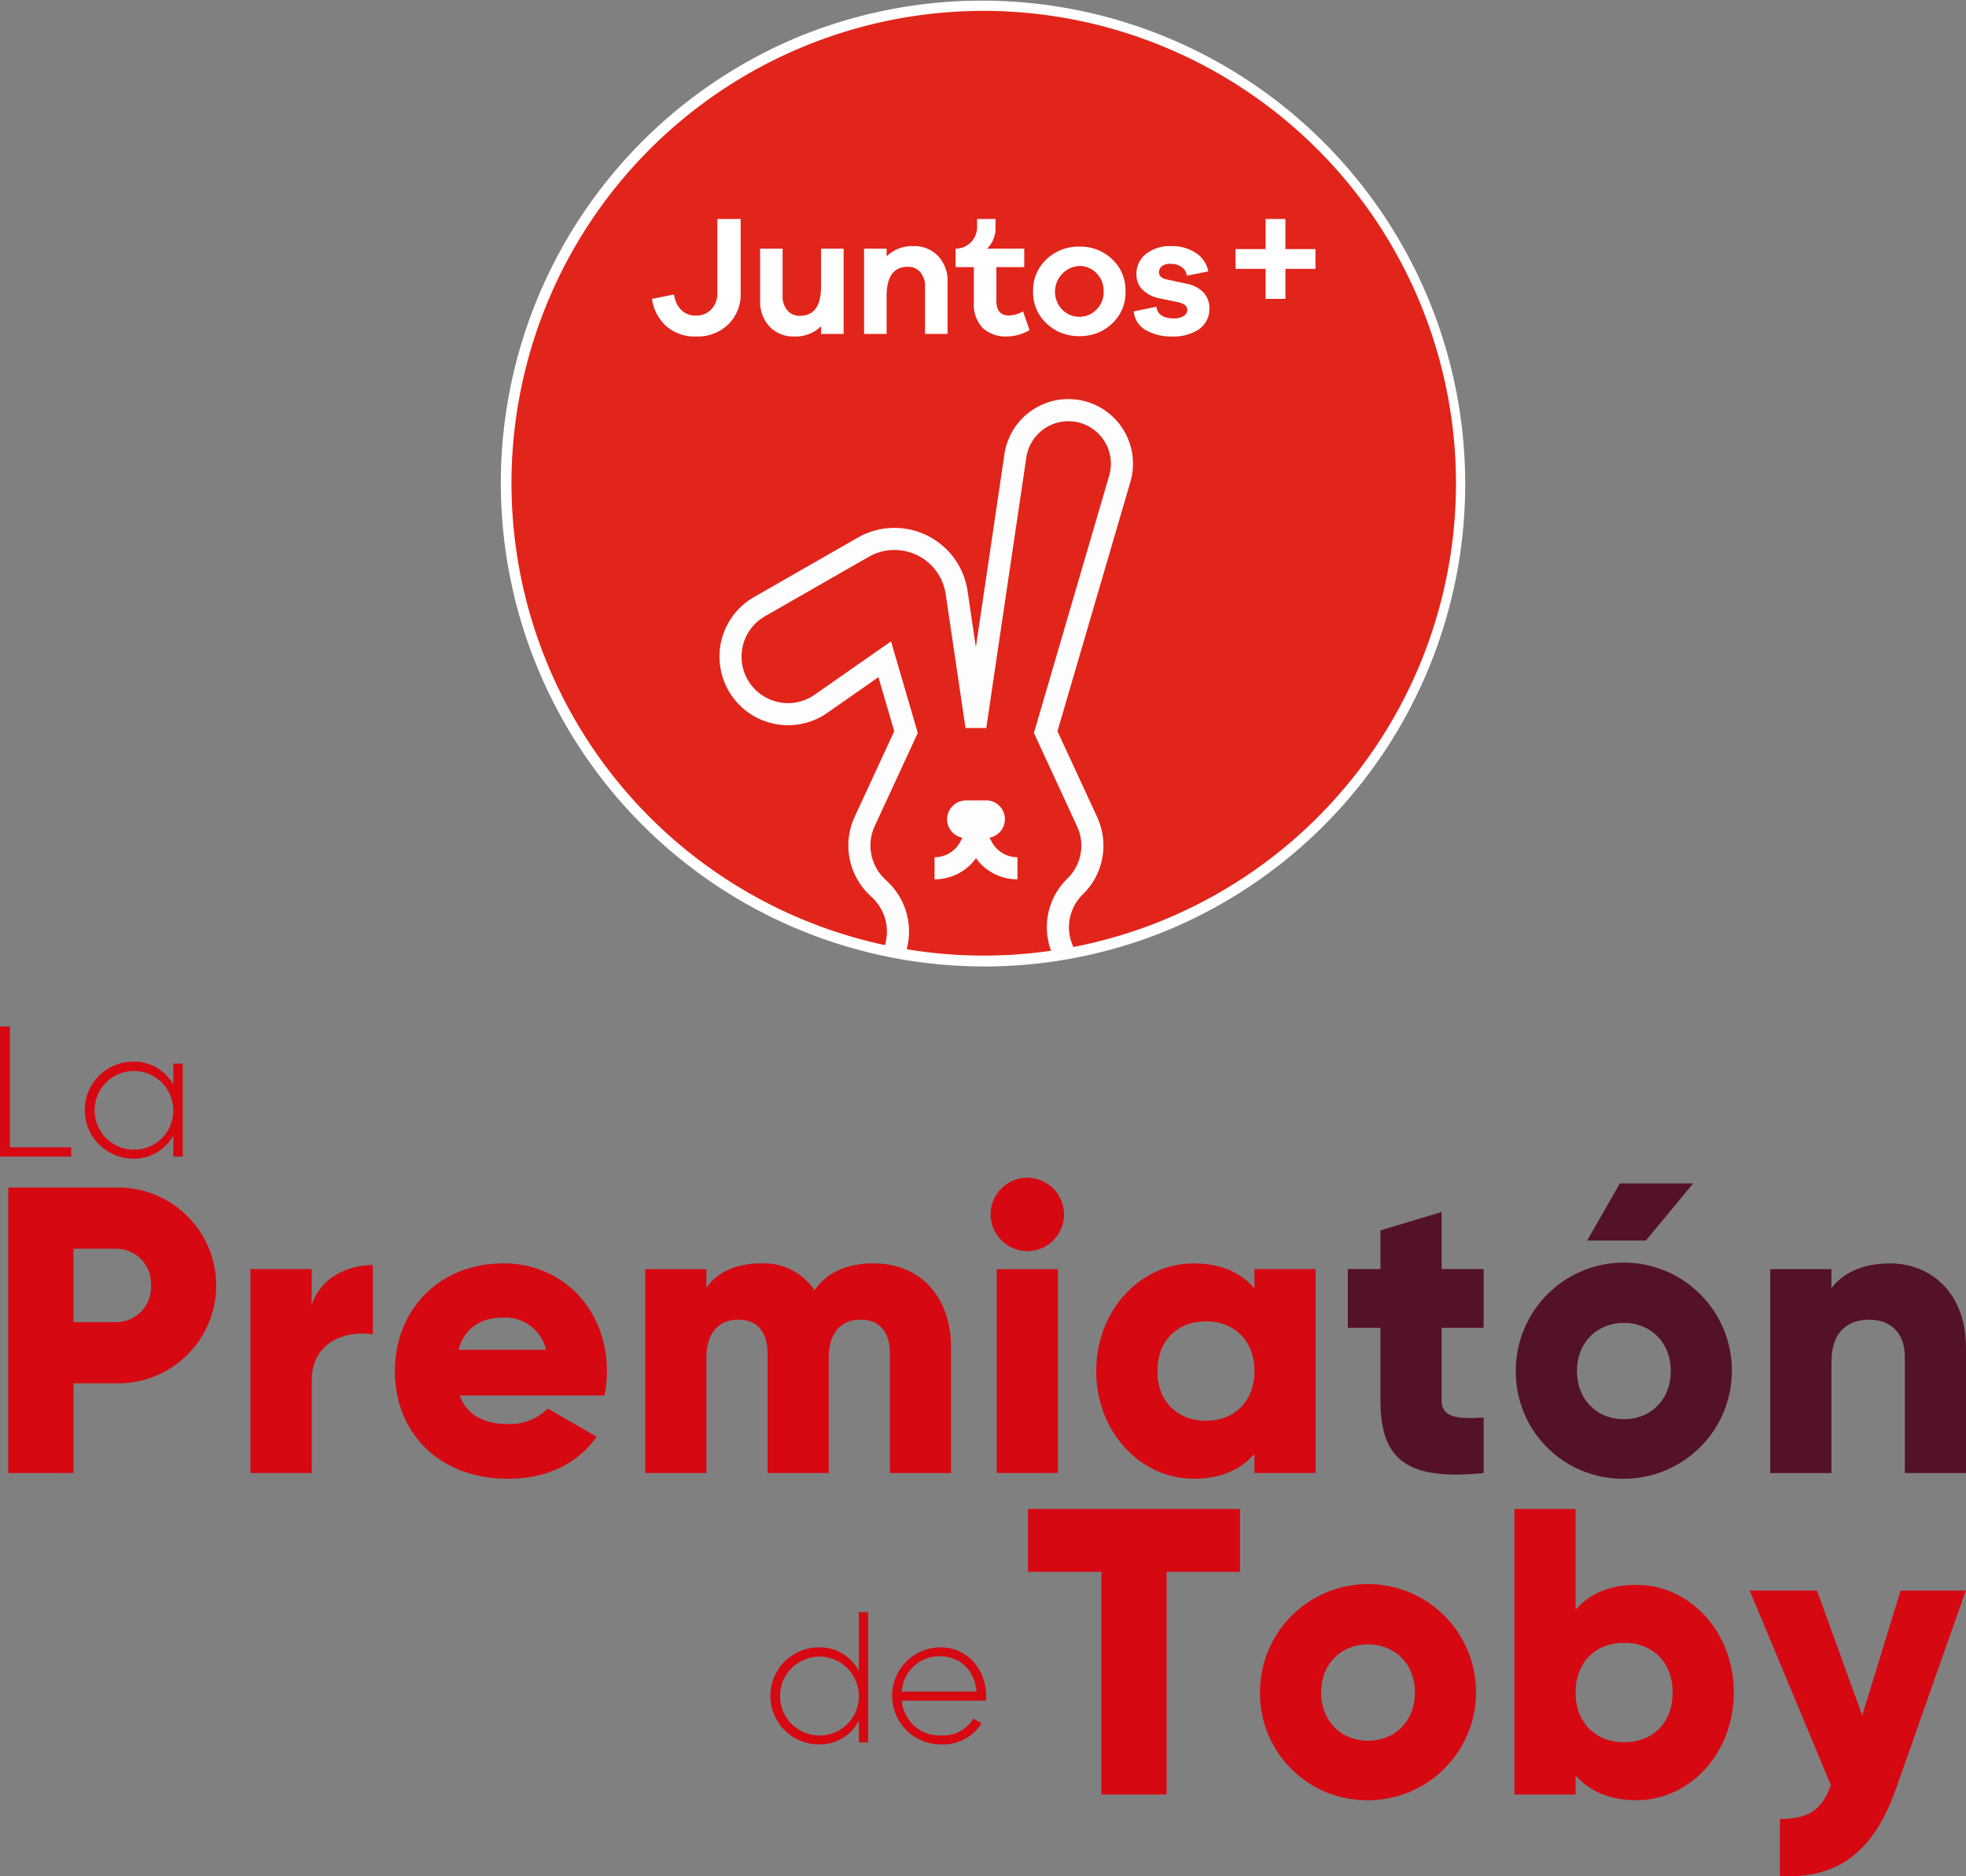 <svg xmlns="http://www.w3.org/2000/svg" xmlns:xlink="http://www.w3.org/1999/xlink" width="367.6" height="350.745" viewBox="0 0 367.6 350.745">
  <rect x="0" y="0" width="367.6" height="350.745" fill="#808080" stroke="none"/>
  <defs>
    <clipPath id="clip-path">
      <rect id="Rectángulo_18819" data-name="Rectángulo 18819" width="180.664" height="180.662" fill="none"/>
    </clipPath>
    <clipPath id="clip-path-2">
      <rect id="Rectángulo_18883" data-name="Rectángulo 18883" width="367.6" height="158.87" fill="none"/>
    </clipPath>
  </defs>
  <g id="Grupo_20093" data-name="Grupo 20093" transform="translate(-1273.371 -204.441)">
    <g id="Grupo_19872" data-name="Grupo 19872" transform="translate(1366.979 204.441)">
      <g id="Grupo_19871" data-name="Grupo 19871" transform="translate(-0.001 0)" clip-path="url(#clip-path)">
        <path id="Trazado_22211" data-name="Trazado 22211" d="M179.34,90.022a89.316,89.316,0,1,0-89.316,89.316A89.317,89.317,0,0,0,179.34,90.022" transform="translate(0.309 0.309)" fill="#e1251b"/>
        <path id="Trazado_22212" data-name="Trazado 22212" d="M90.331,180.662A90.355,90.355,0,0,1,55.17,7.1a90.355,90.355,0,0,1,70.323,166.464,89.77,89.77,0,0,1-35.162,7.1m0-178.633a88.3,88.3,0,1,0,88.3,88.3,88.4,88.4,0,0,0-88.3-88.3" transform="translate(0 0)" fill="#fff"/>
        <path id="Trazado_22213" data-name="Trazado 22213" d="M56.441,114.716v4.134a9.554,9.554,0,0,0,7.751-3.947,9.559,9.559,0,0,0,7.752,3.947v-4.134a5.433,5.433,0,0,1-4.821-2.911l-.392-.746a3.518,3.518,0,0,0-.657-6.975H62.386A3.589,3.589,0,0,0,58.8,107.3a3.52,3.52,0,0,0,2.85,3.77l-.387.735a5.434,5.434,0,0,1-4.821,2.911" transform="translate(24.691 45.532)" fill="#fefdfe"/>
        <path id="Trazado_22214" data-name="Trazado 22214" d="M96.285,52.177A12.084,12.084,0,0,0,81.746,62.211l-5.34,36.057L74.855,87.777a13.819,13.819,0,0,0-20.541-9.972l-19.207,11a12.825,12.825,0,1,0,13.8,21.555l9.283-6.481,2.954,10.11L53.737,130a12.806,12.806,0,0,0,2.62,14.449c.2.194.4.385.6.575a8.711,8.711,0,0,1,2.52,8.674l-.351,1.276q2.02.431,4.074.773l.263-.953A12.836,12.836,0,0,0,59.779,142q-.261-.246-.516-.5a8.663,8.663,0,0,1-1.775-9.772l8.057-17.415-5-17.122-14.027,9.793-.049.034a8.691,8.691,0,1,1-9.355-14.6l19.256-11.03a9.686,9.686,0,0,1,14.4,6.989l3.7,25.013h3.881l7.491-50.578a7.949,7.949,0,1,1,15.493,3.4L87.26,114.317l8.093,17.5a8.567,8.567,0,0,1-1.758,9.637l-.095.093A12.694,12.694,0,0,0,90.694,155.6l.17.4q2.111-.306,4.187-.712L94.5,154a8.583,8.583,0,0,1,1.9-9.506l.115-.114a12.711,12.711,0,0,0,2.59-14.3l-7.442-16.088L105.3,67.371a12.082,12.082,0,0,0-9.011-15.194" transform="translate(12.452 22.704)" fill="#fefdfe"/>
        <path id="Trazado_22215" data-name="Trazado 22215" d="M31.91,42.363A4.2,4.2,0,0,1,30.8,45.345a3.746,3.746,0,0,1-2.869,1.186,3.748,3.748,0,0,1-2.822-1.09,4.85,4.85,0,0,1-1.284-2.853l-4.136.834a8.365,8.365,0,0,0,2.677,5.1,8.058,8.058,0,0,0,5.564,1.925,8.214,8.214,0,0,0,6.027-2.277,7.8,7.8,0,0,0,2.309-5.8V28.479H31.91ZM138.121,34.1v-5.62h-3.7V34.1H128.8v3.7h5.62v5.619h3.7V37.8h5.619V34.1Zm-33.984,7.913a4.564,4.564,0,0,0-1.373-3.433,4.389,4.389,0,0,0-3.129-1.324,4.823,4.823,0,0,0-3.21,8.2,4.536,4.536,0,0,0,3.21,1.31,4.384,4.384,0,0,0,3.129-1.325,4.559,4.559,0,0,0,1.373-3.433m1.58-6.019a7.877,7.877,0,0,1,2.507,6.019,7.88,7.88,0,0,1-2.507,6.02,8.576,8.576,0,0,1-6.082,2.346,8.714,8.714,0,0,1-6.162-2.346,7.858,7.858,0,0,1-2.523-6.02,7.855,7.855,0,0,1,2.523-6.019,8.715,8.715,0,0,1,6.162-2.347,8.577,8.577,0,0,1,6.082,2.347M68.568,33.552a6.779,6.779,0,0,0-5.014,1.916V34.03H59.34V49.963h4.215V42.907q0-5.492,3.959-5.491a2.936,2.936,0,0,1,2.347,1.021,4.018,4.018,0,0,1,.878,2.715v8.812h4.215V40.258A6.781,6.781,0,0,0,73.2,35.419a6.062,6.062,0,0,0-4.63-1.867M51.294,41.087q0,5.492-3.96,5.493a2.936,2.936,0,0,1-2.346-1.022,4.022,4.022,0,0,1-.878-2.714V34.03H39.9v9.707a6.772,6.772,0,0,0,1.757,4.837,6.051,6.051,0,0,0,4.629,1.869,6.784,6.784,0,0,0,5.014-1.916v1.436h4.215V34.03H51.294Zm35.121,5.428q-2.331,0-2.332-2.746v-6.29h5.205V34.03h-6.96a5.346,5.346,0,0,0,1.594-4.021V28.479H80.474V30.01a4.026,4.026,0,0,1-4.022,4.021v3.448h3.417v6.609a6.3,6.3,0,0,0,1.66,4.774,6.4,6.4,0,0,0,4.6,1.581,8.833,8.833,0,0,0,4.151-1.182l-1.213-3.513a5.689,5.689,0,0,1-2.651.766m36.415-4.262A4.144,4.144,0,0,1,123.9,45.11a4.587,4.587,0,0,1-1.9,3.96,8.527,8.527,0,0,1-5.093,1.373,9.532,9.532,0,0,1-4.853-1.166,4.491,4.491,0,0,1-2.3-3.529L114,44.888q.287,2.171,3.289,2.171a3.235,3.235,0,0,0,1.82-.447,1.338,1.338,0,0,0,.671-1.15q0-1.052-1.757-1.436l-3.257-.671a6.352,6.352,0,0,1-3.336-1.629,3.973,3.973,0,0,1-1.166-2.905,4.705,4.705,0,0,1,1.772-3.8,7.191,7.191,0,0,1,4.742-1.469,7.9,7.9,0,0,1,4.646,1.308,5.326,5.326,0,0,1,2.283,3.417l-4.023.8a2.289,2.289,0,0,0-.942-1.6,3.414,3.414,0,0,0-2.092-.607,2.437,2.437,0,0,0-1.662.463,1.442,1.442,0,0,0-.51,1.1q0,1.022,1.437,1.341l3.8.831a5.654,5.654,0,0,1,3.114,1.644" transform="translate(8.615 12.458)" fill="#fff"/>
      </g>
    </g>
    <g id="Grupo_20074" data-name="Grupo 20074" transform="translate(1273.371 396.316)">
      <path id="Trazado_23473" data-name="Trazado 23473" d="M0,0V24.331H13.313V22.594H1.842V0Z" transform="translate(0 0)" fill="#d60812"/>
      <g id="Grupo_20075" data-name="Grupo 20075">
        <g id="Grupo_20074-2" data-name="Grupo 20074" clip-path="url(#clip-path-2)">
          <path id="Trazado_23474" data-name="Trazado 23474" d="M47.652,12.515V29.894H45.879V25.967a8.356,8.356,0,0,1-7.473,4.31,9.072,9.072,0,0,1,0-18.144,8.356,8.356,0,0,1,7.473,4.311V12.515ZM45.879,21.2a7.352,7.352,0,1,0-7.334,7.4,7.285,7.285,0,0,0,7.334-7.4" transform="translate(-13.482 -5.563)" fill="#d60812"/>
          <path id="Trazado_23475" data-name="Trazado 23475" d="M41.747,73.915a18.341,18.341,0,0,1-18.68,18.3H15.062v16.773H2.863V55.616h20.2a18.341,18.341,0,0,1,18.68,18.3m-12.2,0a6.522,6.522,0,0,0-6.481-6.862H15.062V80.776h8.006a6.521,6.521,0,0,0,6.481-6.862" transform="translate(-1.313 -25.501)" fill="#d60812"/>
          <path id="Trazado_23476" data-name="Trazado 23476" d="M109.378,82.37V95.331c-4.727-.762-11.436,1.144-11.436,8.692v17.231H86.5V83.132H97.941v6.786c1.525-5.108,6.633-7.548,11.436-7.548" transform="translate(-39.665 -37.769)" fill="#d60812"/>
          <path id="Trazado_23477" data-name="Trazado 23477" d="M157.624,111.846a9.955,9.955,0,0,0,7.32-2.9l9.149,5.261c-3.736,5.185-9.378,7.854-16.62,7.854-13.038,0-21.12-8.769-21.12-20.129s8.234-20.129,20.28-20.129c11.132,0,19.366,8.616,19.366,20.129a22.168,22.168,0,0,1-.457,4.574H148.474c1.448,3.965,4.956,5.337,9.149,5.337m7.014-13.876a7.848,7.848,0,0,0-8.082-6.023c-4.345,0-7.243,2.135-8.31,6.023Z" transform="translate(-62.521 -37.51)" fill="#d60812"/>
          <path id="Trazado_23478" data-name="Trazado 23478" d="M279.991,97.589V121H268.554V98.58c0-3.813-1.83-6.252-5.49-6.252-3.812,0-5.946,2.668-5.946,7.167V121H245.681V98.58c0-3.813-1.83-6.252-5.49-6.252-3.812,0-5.947,2.668-5.947,7.167V121H222.808V82.874h11.436v3.507c1.754-2.592,5.108-4.575,10.217-4.575a11.344,11.344,0,0,1,9.987,5.032c2.135-3.05,5.642-5.032,11.055-5.032,8.768,0,14.487,6.252,14.487,15.783" transform="translate(-102.164 -37.51)" fill="#d60812"/>
          <path id="Trazado_23479" data-name="Trazado 23479" d="M342.075,59.1a6.862,6.862,0,1,1,6.862,6.862,6.932,6.932,0,0,1-6.862-6.862m1.143,10.217h11.436v38.122H343.218Z" transform="translate(-156.851 -23.952)" fill="#d60812"/>
          <path id="Trazado_23480" data-name="Trazado 23480" d="M419.564,82.874V121H408.127v-3.583c-2.516,2.9-6.252,4.651-11.36,4.651-9.988,0-18.222-8.769-18.222-20.129s8.234-20.128,18.222-20.128c5.108,0,8.844,1.753,11.36,4.651V82.874Zm-11.437,19.061c0-5.718-3.812-9.3-9.073-9.3s-9.073,3.583-9.073,9.3,3.812,9.3,9.073,9.3,9.073-3.583,9.073-9.3" transform="translate(-173.573 -37.511)" fill="#d60812"/>
          <path id="Trazado_23481" data-name="Trazado 23481" d="M482.959,85.718v13.5c0,3.279,2.821,3.583,7.853,3.279v10.369c-14.944,1.525-19.289-2.973-19.289-13.648v-13.5h-6.1V74.739h6.1V67.5l11.436-3.431V74.739h7.853V85.718Z" transform="translate(-213.409 -29.376)" fill="#541226"/>
          <path id="Trazado_23482" data-name="Trazado 23482" d="M523.435,89.28a20.2,20.2,0,1,1,20.2,20.128,19.982,19.982,0,0,1-20.2-20.128m28.973,0c0-5.413-3.813-9-8.769-9s-8.768,3.584-8.768,9,3.812,9,8.768,9,8.769-3.583,8.769-9m-4.652-24.4L556.6,54.208H542.877l-6.1,10.674Z" transform="translate(-240.009 -24.856)" fill="#541226"/>
          <path id="Trazado_23483" data-name="Trazado 23483" d="M647.9,97.589V121H636.462V99.266c0-4.727-2.973-6.938-6.633-6.938-4.193,0-7.091,2.44-7.091,7.854V121H611.3V82.874h11.436v3.583c2.059-2.821,5.871-4.651,10.9-4.651,7.7,0,14.258,5.49,14.258,15.783" transform="translate(-280.298 -37.51)" fill="#541226"/>
          <path id="Trazado_23484" data-name="Trazado 23484" d="M394.615,178.344H380.892v41.629h-12.2V178.344H354.969V166.6h39.647Z" transform="translate(-162.763 -76.392)" fill="#d60812"/>
          <path id="Trazado_23485" data-name="Trazado 23485" d="M435.09,212.921a20.2,20.2,0,1,1,20.2,20.129,19.982,19.982,0,0,1-20.2-20.129m28.973,0c0-5.413-3.812-9-8.768-9s-8.768,3.583-8.768,9,3.812,9,8.768,9,8.768-3.583,8.768-9" transform="translate(-199.501 -88.401)" fill="#d60812"/>
          <path id="Trazado_23486" data-name="Trazado 23486" d="M563.973,200.912c0,11.36-8.234,20.129-18.222,20.129-5.108,0-8.844-1.754-11.361-4.651v3.583H522.954V166.6H534.39v18.832c2.517-2.9,6.252-4.651,11.361-4.651,9.988,0,18.222,8.768,18.222,20.128m-11.436,0c0-5.718-3.812-9.3-9.073-9.3s-9.073,3.583-9.073,9.3,3.813,9.3,9.073,9.3,9.073-3.583,9.073-9.3" transform="translate(-239.789 -76.392)" fill="#d60812"/>
          <path id="Trazado_23487" data-name="Trazado 23487" d="M644.609,194.764l-13.038,36.978c-4.27,12.123-11.055,16.926-21.729,16.393V237.461c5.337,0,7.853-1.677,9.53-6.328L604.2,194.764h12.58l8.463,23.331,7.167-23.331Z" transform="translate(-277.042 -89.305)" fill="#d60812"/>
          <path id="Trazado_23488" data-name="Trazado 23488" d="M284.367,202.232v24.332h-1.738v-4.032a8.235,8.235,0,0,1-7.473,4.414,9.072,9.072,0,0,1,0-18.144,8.235,8.235,0,0,1,7.473,4.414V202.232Zm-1.738,15.642a7.369,7.369,0,1,0-7.368,7.4,7.314,7.314,0,0,0,7.368-7.4" transform="translate(-122.039 -92.729)" fill="#d60812"/>
          <path id="Trazado_23489" data-name="Trazado 23489" d="M325.663,223.506c0,.278-.035.557-.035.834H309.882a7.075,7.075,0,0,0,7.368,6.5,6.614,6.614,0,0,0,6.014-3.163l1.529.9a8.565,8.565,0,0,1-7.577,3.927,9.072,9.072,0,0,1-.139-18.144c5.283,0,8.586,4.379,8.586,9.141m-15.781-.869h13.973c-.382-4.241-3.372-6.6-6.778-6.6a7.005,7.005,0,0,0-7.2,6.6" transform="translate(-141.261 -98.292)" fill="#d60812"/>
        </g>
      </g>
    </g>
  </g>
</svg>
